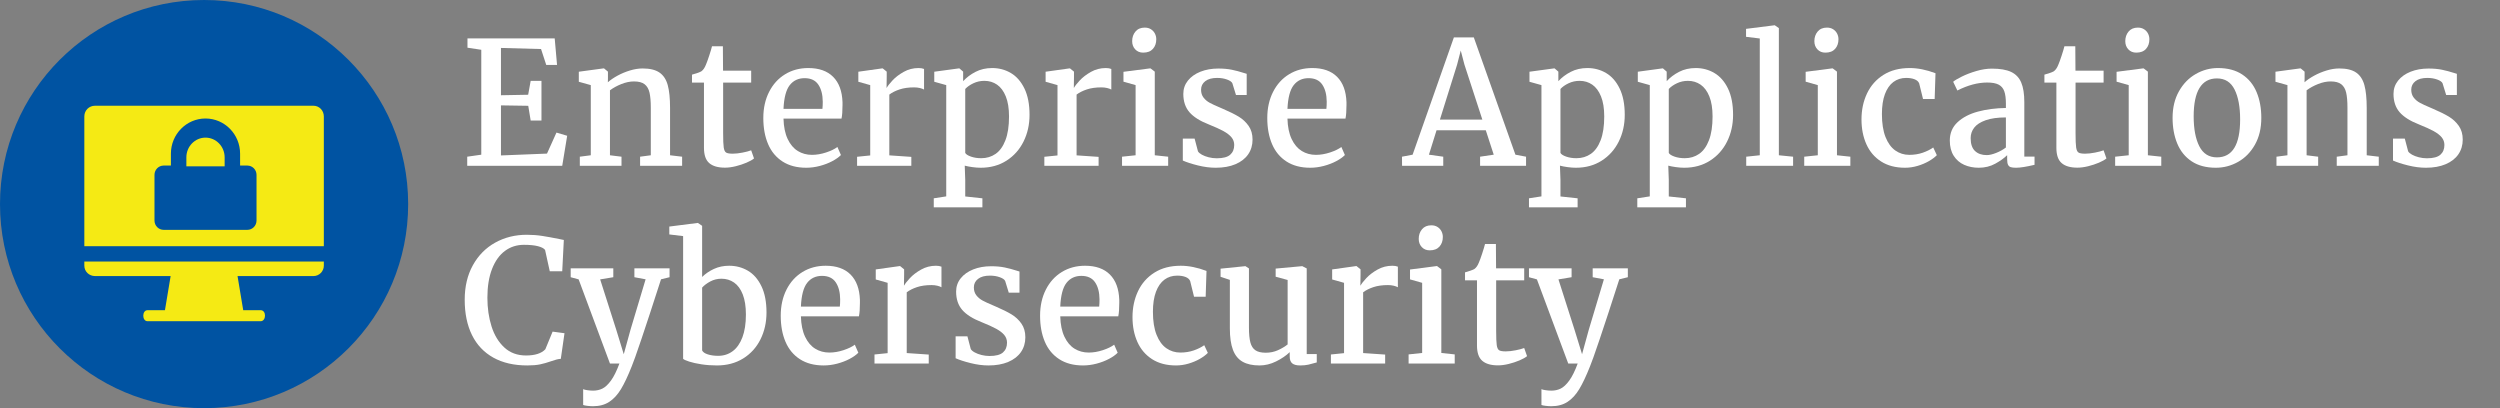 <?xml version="1.0" encoding="UTF-8"?>
<svg width="392px" height="64px" viewBox="0 0 392 64" version="1.1" xmlns="http://www.w3.org/2000/svg" xmlns:xlink="http://www.w3.org/1999/xlink">
    <rect x="0" y="0" width="392" height="64" fill="#808080" stroke="none"/>
    <title>logo/eac/color-light/stacked/eac-logo-color-light-stacked</title>
    <g id="logo/eac/color-light/stacked/eac-logo-color-light-stacked" stroke="none" stroke-width="1" fill="none" fill-rule="evenodd">
        <g id="Enterprise-Applicati" transform="translate(72.866, 3.961)" fill="#FFFFFF" fill-rule="nonzero">
            <polygon id="Path" points="2.599 20.294 2.599 3.846 0.433 3.518 0.433 2.061 14.111 2.061 14.479 6.222 12.785 6.222 11.971 3.728 5.684 3.557 5.684 10.974 9.95 10.895 10.344 8.716 12.037 8.716 12.037 14.938 10.344 14.938 9.963 12.628 5.684 12.562 5.684 20.412 12.903 20.123 14.387 16.828 16.067 17.327 15.292 22.039 0.394 22.039 0.394 20.609"></polygon>
            <path d="M19.769,20.385 L19.769,9.385 L17.891,8.86 L17.891,7.285 L21.777,6.76 L21.843,6.76 L22.459,7.272 L22.459,8.335 L22.446,8.939 C22.849,8.58 23.354,8.235 23.962,7.902 C24.571,7.57 25.223,7.298 25.918,7.088 C26.614,6.878 27.273,6.773 27.894,6.773 C29.031,6.773 29.911,6.985 30.532,7.41 C31.154,7.834 31.587,8.488 31.832,9.372 C32.077,10.256 32.199,11.455 32.199,12.969 L32.199,20.385 L34.09,20.609 L34.09,22.039 L27.5,22.039 L27.5,20.609 L29.18,20.385 L29.18,12.956 C29.18,11.941 29.112,11.142 28.977,10.56 C28.841,9.978 28.585,9.541 28.209,9.248 C27.833,8.954 27.277,8.808 26.542,8.808 C25.912,8.808 25.255,8.944 24.573,9.215 C23.89,9.486 23.291,9.814 22.775,10.199 L22.775,20.385 L24.586,20.609 L24.586,22.039 L18.049,22.039 L18.049,20.609 L19.769,20.385 Z" id="Path"></path>
            <path d="M35.639,8.992 L35.639,7.745 C35.884,7.683 36.166,7.596 36.485,7.482 C36.805,7.368 37.012,7.281 37.109,7.22 C37.397,7.01 37.634,6.668 37.818,6.196 C37.949,5.898 38.122,5.423 38.336,4.771 C38.55,4.12 38.697,3.627 38.776,3.295 L40.482,3.295 L40.508,7.115 L44.919,7.115 L44.919,8.992 L40.522,8.992 L40.522,16.933 C40.522,18.001 40.552,18.742 40.613,19.158 C40.675,19.574 40.799,19.841 40.988,19.959 C41.176,20.077 41.519,20.136 42.018,20.136 L42.031,20.136 C42.486,20.136 43,20.079 43.573,19.965 C44.147,19.852 44.591,19.734 44.906,19.611 L44.919,19.611 L45.365,20.884 C45.103,21.103 44.709,21.324 44.184,21.547 C43.659,21.77 43.094,21.956 42.491,22.105 C41.887,22.254 41.331,22.328 40.823,22.328 L40.797,22.328 C39.712,22.328 38.894,22.09 38.343,21.613 C37.791,21.136 37.516,20.337 37.516,19.217 L37.516,8.992 L35.639,8.992 Z" id="Path"></path>
            <path d="M46.822,14.544 C46.822,13.004 47.124,11.639 47.728,10.449 C48.332,9.259 49.168,8.338 50.235,7.686 C51.303,7.034 52.515,6.708 53.871,6.708 C55.551,6.708 56.851,7.167 57.77,8.086 C58.689,9.005 59.179,10.331 59.24,12.063 L59.24,12.536 C59.24,13.455 59.187,14.155 59.082,14.636 L49.986,14.636 C50.021,15.922 50.24,16.99 50.642,17.839 C51.045,18.688 51.574,19.313 52.23,19.716 C52.887,20.119 53.626,20.32 54.449,20.32 C55.166,20.32 55.904,20.195 56.661,19.946 C57.418,19.696 58.01,19.41 58.439,19.086 L58.991,20.346 C58.658,20.687 58.201,21.011 57.619,21.317 C57.037,21.624 56.389,21.871 55.676,22.059 C54.963,22.247 54.256,22.341 53.556,22.341 C52.086,22.341 50.846,22.015 49.835,21.363 C48.824,20.711 48.069,19.801 47.571,18.633 C47.072,17.465 46.822,16.102 46.822,14.544 Z M56.09,13.113 C56.125,12.798 56.142,12.422 56.142,11.985 C56.133,10.873 55.901,9.981 55.446,9.307 C54.991,8.633 54.274,8.296 53.294,8.296 C52.314,8.296 51.537,8.661 50.964,9.392 C50.391,10.123 50.065,11.363 49.986,13.113 L56.09,13.113 Z" id="Shape"></path>
            <path d="M63.585,20.412 L63.585,9.385 L61.721,8.86 L61.721,7.285 L65.475,6.76 L65.541,6.76 L66.171,7.272 L66.171,8.099 L66.145,9.806 L66.171,9.806 C66.328,9.517 66.632,9.129 67.083,8.644 C67.534,8.158 68.116,7.714 68.829,7.311 C69.542,6.909 70.319,6.708 71.159,6.708 C71.5,6.708 71.789,6.756 72.025,6.852 L72.025,10.081 C71.859,9.985 71.638,9.904 71.362,9.838 C71.087,9.773 70.791,9.74 70.476,9.74 C69.592,9.74 68.829,9.847 68.186,10.061 C67.543,10.276 67.007,10.545 66.578,10.869 L66.578,20.399 L70.03,20.635 L70.03,22.039 L61.524,22.039 L61.524,20.622 L63.585,20.412 Z" id="Path"></path>
            <path d="M80.899,22.341 C80.505,22.341 80.072,22.309 79.599,22.243 C79.127,22.177 78.729,22.101 78.405,22.013 L78.483,24.245 L78.483,26.844 L81.174,27.133 L81.174,28.55 L73.548,28.55 L73.548,27.133 L75.504,26.831 L75.504,9.385 L73.627,8.86 L73.627,7.285 L77.499,6.76 L77.565,6.76 L78.155,7.272 L78.155,8.769 C78.68,8.191 79.328,7.703 80.098,7.305 C80.868,6.907 81.739,6.708 82.71,6.708 C83.778,6.708 84.754,6.968 85.637,7.489 C86.521,8.009 87.23,8.819 87.764,9.917 C88.298,11.015 88.565,12.391 88.565,14.045 C88.565,15.577 88.252,16.973 87.626,18.233 C87,19.493 86.108,20.493 84.948,21.232 C83.789,21.972 82.439,22.341 80.899,22.341 Z M78.483,20.018 C78.606,20.237 78.906,20.429 79.383,20.596 C79.86,20.762 80.396,20.845 80.991,20.845 C81.839,20.845 82.59,20.62 83.242,20.169 C83.894,19.718 84.408,19.005 84.784,18.029 C85.16,17.054 85.349,15.813 85.349,14.308 C85.349,13.039 85.18,11.989 84.843,11.158 C84.506,10.326 84.049,9.711 83.472,9.313 C82.894,8.915 82.233,8.716 81.489,8.716 C80.868,8.716 80.291,8.843 79.757,9.097 C79.223,9.35 78.799,9.648 78.483,9.989 L78.483,20.018 Z" id="Shape"></path>
            <path d="M92.949,20.412 L92.949,9.385 L91.085,8.86 L91.085,7.285 L94.839,6.76 L94.905,6.76 L95.535,7.272 L95.535,8.099 L95.509,9.806 L95.535,9.806 C95.692,9.517 95.996,9.129 96.447,8.644 C96.898,8.158 97.48,7.714 98.193,7.311 C98.906,6.909 99.683,6.708 100.523,6.708 C100.864,6.708 101.153,6.756 101.389,6.852 L101.389,10.081 C101.223,9.985 101.002,9.904 100.726,9.838 C100.451,9.773 100.155,9.74 99.84,9.74 C98.956,9.74 98.193,9.847 97.55,10.061 C96.907,10.276 96.371,10.545 95.942,10.869 L95.942,20.399 L99.394,20.635 L99.394,22.039 L90.888,22.039 L90.888,20.622 L92.949,20.412 Z" id="Path"></path>
            <path d="M105.196,20.385 L105.196,9.385 L103.293,8.847 L103.293,7.298 L107.467,6.76 L107.532,6.76 L108.202,7.272 L108.202,20.385 L110.302,20.609 L110.302,22.039 L103.069,22.039 L103.069,20.609 L105.196,20.385 Z M104.658,2.494 C104.658,1.899 104.831,1.396 105.176,0.984 C105.522,0.573 106.005,0.368 106.627,0.368 L106.64,0.368 C107.007,0.368 107.327,0.453 107.598,0.624 C107.869,0.794 108.077,1.019 108.222,1.3 C108.366,1.58 108.438,1.877 108.438,2.192 C108.438,2.805 108.263,3.308 107.913,3.702 C107.563,4.095 107.056,4.292 106.39,4.292 L106.377,4.292 C105.87,4.292 105.456,4.122 105.137,3.78 C104.817,3.439 104.658,3.01 104.658,2.494 Z" id="Shape"></path>
            <path d="M114.45,17.773 L114.975,19.769 C115.08,19.952 115.284,20.127 115.586,20.294 C115.887,20.46 116.244,20.596 116.655,20.701 C117.067,20.806 117.487,20.858 117.916,20.858 C118.904,20.858 119.609,20.672 120.029,20.3 C120.449,19.928 120.659,19.419 120.659,18.771 C120.659,18.316 120.517,17.916 120.232,17.57 C119.948,17.224 119.526,16.898 118.966,16.592 C118.406,16.286 117.644,15.94 116.682,15.555 C115.29,15.012 114.275,14.371 113.636,13.632 C112.997,12.892 112.678,11.936 112.678,10.764 C112.678,9.976 112.917,9.283 113.393,8.683 C113.87,8.084 114.525,7.618 115.356,7.285 C116.187,6.953 117.124,6.786 118.165,6.786 C118.97,6.786 119.679,6.85 120.291,6.977 C120.904,7.104 121.521,7.268 122.142,7.469 L122.615,7.613 L122.615,10.934 L120.935,10.934 L120.37,9.097 C120.265,8.869 119.983,8.672 119.524,8.506 C119.064,8.34 118.55,8.257 117.981,8.257 C117.176,8.257 116.555,8.427 116.117,8.769 C115.68,9.11 115.461,9.556 115.461,10.107 C115.461,10.597 115.59,11.009 115.848,11.341 C116.106,11.674 116.428,11.945 116.813,12.155 C117.198,12.365 117.736,12.615 118.427,12.903 L118.939,13.127 C119.937,13.555 120.746,13.958 121.368,14.334 C121.989,14.71 122.505,15.192 122.917,15.778 C123.328,16.364 123.534,17.082 123.534,17.931 C123.534,18.806 123.304,19.576 122.845,20.241 C122.385,20.906 121.72,21.422 120.849,21.79 C119.979,22.158 118.948,22.341 117.758,22.341 C116.865,22.341 115.929,22.219 114.949,21.974 C113.969,21.729 113.186,21.475 112.599,21.212 L112.599,17.773 L114.45,17.773 Z" id="Path"></path>
            <path d="M125.844,14.544 C125.844,13.004 126.146,11.639 126.75,10.449 C127.354,9.259 128.189,8.338 129.257,7.686 C130.324,7.034 131.537,6.708 132.893,6.708 C134.573,6.708 135.873,7.167 136.791,8.086 C137.71,9.005 138.2,10.331 138.262,12.063 L138.262,12.536 C138.262,13.455 138.209,14.155 138.104,14.636 L129.007,14.636 C129.042,15.922 129.261,16.99 129.664,17.839 C130.066,18.688 130.596,19.313 131.252,19.716 C131.908,20.119 132.648,20.32 133.47,20.32 C134.188,20.32 134.925,20.195 135.682,19.946 C136.439,19.696 137.032,19.41 137.461,19.086 L138.012,20.346 C137.68,20.687 137.222,21.011 136.641,21.317 C136.059,21.624 135.411,21.871 134.698,22.059 C133.985,22.247 133.278,22.341 132.578,22.341 C131.108,22.341 129.867,22.015 128.857,21.363 C127.846,20.711 127.091,19.801 126.592,18.633 C126.093,17.465 125.844,16.102 125.844,14.544 Z M135.111,13.113 C135.146,12.798 135.164,12.422 135.164,11.985 C135.155,10.873 134.923,9.981 134.468,9.307 C134.013,8.633 133.295,8.296 132.315,8.296 C131.335,8.296 130.559,8.661 129.985,9.392 C129.412,10.123 129.086,11.363 129.007,13.113 L135.111,13.113 Z" id="Shape"></path>
            <path d="M148.632,20.294 L155.103,1.903 L158.227,1.903 L164.751,20.294 L166.418,20.609 L166.418,22.039 L159.212,22.039 L159.212,20.609 L161.351,20.294 L160.104,16.461 L152.386,16.461 L151.191,20.294 L153.436,20.609 L153.436,22.039 L146.978,22.039 L146.965,20.609 L148.632,20.294 Z M159.566,14.794 L156.757,6.169 L156.179,3.964 L155.602,6.196 L152.911,14.794 L159.566,14.794 Z" id="Shape"></path>
            <path d="M174.228,22.341 C173.835,22.341 173.401,22.309 172.929,22.243 C172.456,22.177 172.058,22.101 171.734,22.013 L171.813,24.245 L171.813,26.844 L174.504,27.133 L174.504,28.55 L166.877,28.55 L166.877,27.133 L168.833,26.831 L168.833,9.385 L166.956,8.86 L166.956,7.285 L170.829,6.76 L170.894,6.76 L171.485,7.272 L171.485,8.769 C172.01,8.191 172.658,7.703 173.428,7.305 C174.198,6.907 175.068,6.708 176.04,6.708 C177.107,6.708 178.083,6.968 178.967,7.489 C179.851,8.009 180.56,8.819 181.093,9.917 C181.627,11.015 181.894,12.391 181.894,14.045 C181.894,15.577 181.581,16.973 180.956,18.233 C180.33,19.493 179.437,20.493 178.278,21.232 C177.118,21.972 175.769,22.341 174.228,22.341 Z M171.813,20.018 C171.936,20.237 172.235,20.429 172.712,20.596 C173.189,20.762 173.725,20.845 174.32,20.845 C175.169,20.845 175.919,20.62 176.571,20.169 C177.223,19.718 177.737,19.005 178.114,18.029 C178.49,17.054 178.678,15.813 178.678,14.308 C178.678,13.039 178.51,11.989 178.173,11.158 C177.836,10.326 177.379,9.711 176.801,9.313 C176.224,8.915 175.563,8.716 174.819,8.716 C174.198,8.716 173.62,8.843 173.086,9.097 C172.553,9.35 172.128,9.648 171.813,9.989 L171.813,20.018 Z" id="Shape"></path>
            <path d="M191.214,22.341 C190.82,22.341 190.387,22.309 189.915,22.243 C189.442,22.177 189.044,22.101 188.72,22.013 L188.799,24.245 L188.799,26.844 L191.49,27.133 L191.49,28.55 L183.863,28.55 L183.863,27.133 L185.819,26.831 L185.819,9.385 L183.942,8.86 L183.942,7.285 L187.814,6.76 L187.88,6.76 L188.471,7.272 L188.471,8.769 C188.996,8.191 189.643,7.703 190.413,7.305 C191.183,6.907 192.054,6.708 193.026,6.708 C194.093,6.708 195.069,6.968 195.953,7.489 C196.837,8.009 197.545,8.819 198.079,9.917 C198.613,11.015 198.88,12.391 198.88,14.045 C198.88,15.577 198.567,16.973 197.941,18.233 C197.316,19.493 196.423,20.493 195.264,21.232 C194.104,21.972 192.754,22.341 191.214,22.341 Z M188.799,20.018 C188.921,20.237 189.221,20.429 189.698,20.596 C190.175,20.762 190.711,20.845 191.306,20.845 C192.155,20.845 192.905,20.62 193.557,20.169 C194.209,19.718 194.723,19.005 195.099,18.029 C195.476,17.054 195.664,15.813 195.664,14.308 C195.664,13.039 195.495,11.989 195.159,11.158 C194.822,10.326 194.364,9.711 193.787,9.313 C193.209,8.915 192.549,8.716 191.805,8.716 C191.183,8.716 190.606,8.843 190.072,9.097 C189.538,9.35 189.114,9.648 188.799,9.989 L188.799,20.018 Z" id="Shape"></path>
            <polygon id="Path" points="203.067 20.385 203.067 2.074 200.915 1.811 200.915 0.564 205.391 0 205.417 0 206.06 0.446 206.06 20.385 208.292 20.609 208.292 22.039 200.941 22.039 200.941 20.609"></polygon>
            <path d="M212.164,20.385 L212.164,9.385 L210.261,8.847 L210.261,7.298 L214.435,6.76 L214.5,6.76 L215.17,7.272 L215.17,20.385 L217.27,20.609 L217.27,22.039 L210.037,22.039 L210.037,20.609 L212.164,20.385 Z M211.626,2.494 C211.626,1.899 211.799,1.396 212.144,0.984 C212.49,0.573 212.973,0.368 213.595,0.368 L213.608,0.368 C213.975,0.368 214.295,0.453 214.566,0.624 C214.837,0.794 215.045,1.019 215.19,1.3 C215.334,1.58 215.406,1.877 215.406,2.192 C215.406,2.805 215.231,3.308 214.881,3.702 C214.531,4.095 214.024,4.292 213.358,4.292 L213.345,4.292 C212.838,4.292 212.424,4.122 212.105,3.78 C211.785,3.439 211.626,3.01 211.626,2.494 Z" id="Shape"></path>
            <path d="M226.577,6.708 C227.837,6.708 229.185,6.979 230.62,7.521 L230.489,11.564 L228.664,11.564 L228.06,9.11 C227.938,8.821 227.695,8.607 227.332,8.467 C226.969,8.327 226.533,8.257 226.026,8.257 C225.255,8.257 224.586,8.469 224.017,8.893 C223.448,9.318 223.006,9.952 222.691,10.797 C222.376,11.641 222.219,12.685 222.219,13.927 C222.219,15.371 222.407,16.57 222.783,17.524 C223.16,18.478 223.672,19.182 224.319,19.637 C224.967,20.092 225.697,20.32 226.511,20.32 C227.273,20.32 227.975,20.208 228.618,19.985 C229.261,19.762 229.81,19.489 230.265,19.165 L230.83,20.372 C230.515,20.696 230.095,21.009 229.57,21.311 C229.045,21.613 228.456,21.86 227.804,22.053 C227.152,22.245 226.498,22.341 225.842,22.341 C224.363,22.341 223.111,22.013 222.088,21.357 C221.064,20.701 220.296,19.801 219.784,18.659 C219.272,17.517 219.016,16.22 219.016,14.767 C219.016,13.271 219.305,11.912 219.882,10.692 C220.46,9.471 221.318,8.502 222.455,7.784 C223.593,7.066 224.967,6.708 226.577,6.708 Z" id="Path"></path>
            <path d="M241.659,12.286 C241.659,11.464 241.574,10.816 241.403,10.344 C241.233,9.871 240.937,9.525 240.517,9.307 C240.097,9.088 239.502,8.979 238.732,8.979 C237.253,8.979 235.695,9.394 234.059,10.226 L234.046,10.226 L233.39,8.86 C233.626,8.65 234.079,8.379 234.748,8.047 C235.418,7.714 236.179,7.423 237.032,7.174 C237.885,6.924 238.697,6.8 239.467,6.8 C240.745,6.8 241.749,6.972 242.48,7.318 C243.21,7.664 243.738,8.217 244.061,8.979 C244.385,9.74 244.547,10.768 244.547,12.063 L244.547,20.596 L246.149,20.596 L246.149,21.882 C244.871,22.188 243.908,22.341 243.261,22.341 C242.893,22.341 242.613,22.311 242.421,22.249 C242.228,22.188 242.086,22.063 241.994,21.875 C241.902,21.687 241.856,21.396 241.856,21.002 L241.856,20.372 C241.384,20.836 240.762,21.28 239.992,21.705 C239.222,22.129 238.36,22.341 237.406,22.341 C236.566,22.341 235.803,22.188 235.116,21.882 C234.429,21.576 233.882,21.103 233.475,20.464 C233.068,19.825 232.864,19.029 232.864,18.075 C232.864,16.911 233.269,15.953 234.079,15.201 C234.888,14.448 235.951,13.894 237.268,13.54 C238.585,13.186 240.049,12.995 241.659,12.969 L241.659,12.286 Z M241.659,14.452 C240.373,14.452 239.316,14.599 238.489,14.892 C237.662,15.185 237.063,15.572 236.691,16.054 C236.319,16.535 236.133,17.082 236.133,17.695 C236.133,18.613 236.361,19.287 236.816,19.716 C237.271,20.145 237.883,20.359 238.653,20.359 C239.065,20.359 239.561,20.243 240.143,20.011 C240.725,19.779 241.23,19.497 241.659,19.165 L241.659,14.452 Z" id="Shape"></path>
            <path d="M247.697,8.992 L247.697,7.745 C247.942,7.683 248.225,7.596 248.544,7.482 C248.864,7.368 249.071,7.281 249.168,7.22 C249.456,7.01 249.693,6.668 249.876,6.196 C250.008,5.898 250.181,5.423 250.395,4.771 C250.609,4.12 250.756,3.627 250.835,3.295 L252.541,3.295 L252.567,7.115 L256.978,7.115 L256.978,8.992 L252.581,8.992 L252.581,16.933 C252.581,18.001 252.611,18.742 252.672,19.158 C252.734,19.574 252.858,19.841 253.047,19.959 C253.235,20.077 253.578,20.136 254.077,20.136 L254.09,20.136 C254.545,20.136 255.059,20.079 255.632,19.965 C256.206,19.852 256.65,19.734 256.965,19.611 L256.978,19.611 L257.424,20.884 C257.162,21.103 256.768,21.324 256.243,21.547 C255.718,21.77 255.153,21.956 254.55,22.105 C253.946,22.254 253.39,22.328 252.882,22.328 L252.856,22.328 C251.771,22.328 250.953,22.09 250.402,21.613 C249.85,21.136 249.575,20.337 249.575,19.217 L249.575,8.992 L247.697,8.992 Z" id="Path"></path>
            <path d="M260.916,20.385 L260.916,9.385 L259.013,8.847 L259.013,7.298 L263.187,6.76 L263.252,6.76 L263.922,7.272 L263.922,20.385 L266.022,20.609 L266.022,22.039 L258.789,22.039 L258.789,20.609 L260.916,20.385 Z M260.378,2.494 C260.378,1.899 260.551,1.396 260.896,0.984 C261.242,0.573 261.725,0.368 262.347,0.368 L262.36,0.368 C262.727,0.368 263.047,0.453 263.318,0.624 C263.589,0.794 263.797,1.019 263.942,1.3 C264.086,1.58 264.158,1.877 264.158,2.192 C264.158,2.805 263.983,3.308 263.633,3.702 C263.283,4.095 262.775,4.292 262.11,4.292 L262.097,4.292 C261.59,4.292 261.176,4.122 260.857,3.78 C260.537,3.439 260.378,3.01 260.378,2.494 Z" id="Shape"></path>
            <path d="M274.909,6.708 C276.431,6.708 277.7,7.045 278.715,7.718 C279.731,8.392 280.483,9.318 280.973,10.495 C281.463,11.672 281.708,13.017 281.708,14.531 C281.708,16.15 281.374,17.55 280.704,18.732 C280.035,19.913 279.155,20.81 278.066,21.422 C276.976,22.035 275.814,22.341 274.581,22.341 C273.058,22.341 271.791,22.004 270.78,21.331 C269.77,20.657 269.019,19.731 268.529,18.554 C268.039,17.377 267.794,16.032 267.794,14.518 C267.794,12.916 268.129,11.525 268.798,10.344 C269.468,9.162 270.347,8.261 271.437,7.64 C272.526,7.018 273.684,6.708 274.909,6.708 Z M278.387,14.767 C278.387,12.798 278.096,11.234 277.514,10.075 C276.932,8.915 276.011,8.335 274.751,8.335 C273.544,8.335 272.633,8.832 272.021,9.825 C271.408,10.818 271.102,12.304 271.102,14.282 C271.102,16.251 271.397,17.815 271.988,18.974 C272.579,20.134 273.5,20.714 274.751,20.714 C277.175,20.714 278.387,18.732 278.387,14.767 Z" id="Shape"></path>
            <path d="M285.804,20.385 L285.804,9.385 L283.927,8.86 L283.927,7.285 L287.812,6.76 L287.878,6.76 L288.495,7.272 L288.495,8.335 L288.482,8.939 C288.884,8.58 289.389,8.235 289.998,7.902 C290.606,7.57 291.258,7.298 291.954,7.088 C292.649,6.878 293.308,6.773 293.929,6.773 C295.067,6.773 295.946,6.985 296.568,7.41 C297.189,7.834 297.622,8.488 297.867,9.372 C298.112,10.256 298.235,11.455 298.235,12.969 L298.235,20.385 L300.125,20.609 L300.125,22.039 L293.535,22.039 L293.535,20.609 L295.215,20.385 L295.215,12.956 C295.215,11.941 295.148,11.142 295.012,10.56 C294.876,9.978 294.62,9.541 294.244,9.248 C293.868,8.954 293.312,8.808 292.577,8.808 C291.947,8.808 291.291,8.944 290.608,9.215 C289.925,9.486 289.326,9.814 288.81,10.199 L288.81,20.385 L290.621,20.609 L290.621,22.039 L284.084,22.039 L284.084,20.609 L285.804,20.385 Z" id="Path"></path>
            <path d="M304.207,17.773 L304.732,19.769 C304.837,19.952 305.041,20.127 305.343,20.294 C305.644,20.46 306.001,20.596 306.412,20.701 C306.824,20.806 307.244,20.858 307.673,20.858 C308.661,20.858 309.366,20.672 309.786,20.3 C310.206,19.928 310.416,19.419 310.416,18.771 C310.416,18.316 310.274,17.916 309.989,17.57 C309.705,17.224 309.283,16.898 308.723,16.592 C308.163,16.286 307.401,15.94 306.439,15.555 C305.047,15.012 304.032,14.371 303.393,13.632 C302.754,12.892 302.435,11.936 302.435,10.764 C302.435,9.976 302.674,9.283 303.15,8.683 C303.627,8.084 304.282,7.618 305.113,7.285 C305.944,6.953 306.881,6.786 307.922,6.786 C308.727,6.786 309.436,6.85 310.048,6.977 C310.661,7.104 311.278,7.268 311.899,7.469 L312.372,7.613 L312.372,10.934 L310.692,10.934 L310.127,9.097 C310.022,8.869 309.74,8.672 309.281,8.506 C308.821,8.34 308.307,8.257 307.738,8.257 C306.933,8.257 306.312,8.427 305.874,8.769 C305.437,9.11 305.218,9.556 305.218,10.107 C305.218,10.597 305.347,11.009 305.605,11.341 C305.863,11.674 306.185,11.945 306.57,12.155 C306.955,12.365 307.493,12.615 308.184,12.903 L308.696,13.127 C309.694,13.555 310.503,13.958 311.125,14.334 C311.746,14.71 312.262,15.192 312.674,15.778 C313.085,16.364 313.291,17.082 313.291,17.931 C313.291,18.806 313.061,19.576 312.602,20.241 C312.142,20.906 311.477,21.422 310.606,21.79 C309.736,22.158 308.705,22.341 307.515,22.341 C306.622,22.341 305.686,22.219 304.706,21.974 C303.726,21.729 302.943,21.475 302.356,21.212 L302.356,17.773 L304.207,17.773 Z" id="Path"></path>
            <path d="M0,43.037 C0,40.972 0.427,39.169 1.28,37.629 C2.133,36.089 3.299,34.907 4.778,34.085 C6.257,33.262 7.911,32.851 9.74,32.851 C10.58,32.851 11.392,32.912 12.175,33.035 C12.958,33.157 13.844,33.319 14.833,33.52 L15.542,33.665 L15.292,38.574 L13.337,38.574 L12.601,35.227 C12.418,34.982 12.046,34.787 11.486,34.643 C10.926,34.498 10.191,34.426 9.28,34.426 C8.16,34.426 7.169,34.745 6.307,35.384 C5.445,36.023 4.771,36.966 4.286,38.213 C3.8,39.46 3.557,40.963 3.557,42.722 C3.557,44.35 3.774,45.848 4.207,47.218 C4.64,48.587 5.31,49.69 6.215,50.526 C7.121,51.361 8.252,51.779 9.609,51.779 C11.018,51.779 12.028,51.455 12.641,50.808 L13.783,48.038 L15.647,48.288 L15.069,52.304 C14.833,52.322 14.605,52.359 14.387,52.416 C14.168,52.473 13.883,52.562 13.533,52.685 C12.938,52.895 12.37,53.057 11.827,53.171 C11.284,53.284 10.615,53.341 9.819,53.341 C7.736,53.341 5.959,52.932 4.489,52.114 C3.019,51.296 1.903,50.117 1.142,48.576 C0.381,47.036 0,45.19 0,43.037 Z" id="Path"></path>
            <path d="M18.574,57.056 C18.679,57.117 18.893,57.172 19.217,57.22 C19.541,57.268 19.847,57.292 20.136,57.292 C20.661,57.292 21.145,57.185 21.587,56.971 C22.028,56.756 22.477,56.339 22.932,55.717 C23.387,55.096 23.829,54.203 24.258,53.039 L22.775,53.039 L17.865,39.847 L16.618,39.506 L16.618,38.115 L23.3,38.115 L23.3,39.506 L21.239,39.847 L23.772,47.776 L24.94,51.582 L25.991,47.763 L28.366,39.834 L26.607,39.506 L26.607,38.115 L32.121,38.115 L32.121,39.506 L30.782,39.834 C29.522,43.755 28.495,46.885 27.704,49.226 C26.912,51.567 26.406,52.987 26.187,53.486 C25.592,54.991 25.03,56.181 24.501,57.056 C23.971,57.931 23.359,58.596 22.663,59.051 C21.967,59.506 21.116,59.734 20.11,59.734 C19.839,59.734 19.545,59.714 19.23,59.675 C18.915,59.636 18.697,59.59 18.574,59.537 L18.574,57.056 Z" id="Path"></path>
            <path d="M32.081,32.798 L32.081,31.564 L36.505,31 L36.57,31 L37.227,31.446 L37.227,39.467 C37.743,38.959 38.36,38.539 39.078,38.206 C39.795,37.874 40.592,37.708 41.467,37.708 C42.534,37.708 43.51,37.966 44.394,38.482 C45.278,38.998 45.987,39.806 46.52,40.904 C47.054,42.002 47.321,43.383 47.321,45.045 C47.321,46.586 47.006,47.988 46.376,49.252 C45.746,50.517 44.842,51.515 43.665,52.245 C42.488,52.976 41.117,53.341 39.55,53.341 C38.701,53.341 37.894,53.282 37.128,53.164 C36.363,53.046 35.722,52.904 35.205,52.738 C34.689,52.571 34.37,52.427 34.247,52.304 L34.247,33.061 L32.081,32.798 Z M37.227,50.979 C37.341,51.241 37.634,51.449 38.106,51.602 C38.579,51.755 39.126,51.832 39.747,51.832 C40.605,51.832 41.359,51.591 42.011,51.11 C42.663,50.629 43.173,49.904 43.541,48.937 C43.908,47.97 44.092,46.778 44.092,45.36 C44.092,44.1 43.928,43.05 43.6,42.21 C43.272,41.37 42.819,40.749 42.241,40.346 C41.664,39.944 41.003,39.742 40.259,39.742 C39.629,39.742 39.047,39.884 38.513,40.169 C37.979,40.453 37.551,40.775 37.227,41.134 L37.227,50.979 Z" id="Shape"></path>
            <path d="M49.553,45.544 C49.553,44.004 49.855,42.639 50.458,41.449 C51.062,40.259 51.898,39.338 52.966,38.686 C54.033,38.034 55.245,37.708 56.602,37.708 C58.282,37.708 59.581,38.167 60.5,39.086 C61.419,40.005 61.909,41.331 61.97,43.063 L61.97,43.536 C61.97,44.455 61.918,45.155 61.813,45.636 L52.716,45.636 C52.751,46.922 52.97,47.99 53.372,48.839 C53.775,49.688 54.304,50.313 54.961,50.716 C55.617,51.119 56.357,51.32 57.179,51.32 C57.897,51.32 58.634,51.195 59.391,50.946 C60.148,50.696 60.741,50.41 61.17,50.086 L61.721,51.346 C61.388,51.687 60.931,52.011 60.349,52.317 C59.767,52.624 59.12,52.871 58.406,53.059 C57.693,53.247 56.987,53.341 56.287,53.341 C54.816,53.341 53.576,53.015 52.565,52.363 C51.554,51.711 50.8,50.801 50.301,49.633 C49.802,48.465 49.553,47.102 49.553,45.544 Z M58.82,44.113 C58.855,43.798 58.872,43.422 58.872,42.985 C58.864,41.873 58.632,40.981 58.177,40.307 C57.722,39.633 57.004,39.296 56.024,39.296 C55.044,39.296 54.267,39.661 53.694,40.392 C53.121,41.123 52.795,42.363 52.716,44.113 L58.82,44.113 Z" id="Shape"></path>
            <path d="M66.315,51.412 L66.315,40.385 L64.451,39.86 L64.451,38.285 L68.205,37.76 L68.271,37.76 L68.901,38.272 L68.901,39.099 L68.875,40.806 L68.901,40.806 C69.059,40.517 69.363,40.129 69.813,39.644 C70.264,39.158 70.846,38.714 71.559,38.311 C72.272,37.909 73.049,37.708 73.889,37.708 C74.23,37.708 74.519,37.756 74.756,37.852 L74.756,41.081 C74.589,40.985 74.368,40.904 74.093,40.838 C73.817,40.773 73.522,40.74 73.207,40.74 C72.323,40.74 71.559,40.847 70.916,41.061 C70.273,41.276 69.737,41.545 69.308,41.869 L69.308,51.399 L72.76,51.635 L72.76,53.039 L64.254,53.039 L64.254,51.622 L66.315,51.412 Z" id="Path"></path>
            <path d="M78.825,48.773 L79.35,50.769 C79.455,50.952 79.658,51.127 79.96,51.294 C80.262,51.46 80.619,51.596 81.03,51.701 C81.441,51.806 81.861,51.858 82.29,51.858 C83.279,51.858 83.983,51.672 84.404,51.3 C84.824,50.928 85.034,50.419 85.034,49.771 C85.034,49.316 84.891,48.916 84.607,48.57 C84.323,48.224 83.9,47.898 83.34,47.592 C82.78,47.286 82.019,46.94 81.056,46.555 C79.665,46.012 78.65,45.371 78.011,44.632 C77.372,43.892 77.053,42.936 77.053,41.764 C77.053,40.976 77.291,40.283 77.768,39.683 C78.245,39.084 78.899,38.618 79.73,38.285 C80.562,37.953 81.498,37.786 82.54,37.786 C83.345,37.786 84.053,37.85 84.666,37.977 C85.279,38.104 85.896,38.268 86.517,38.469 L86.989,38.613 L86.989,41.934 L85.309,41.934 L84.745,40.097 C84.64,39.869 84.358,39.672 83.898,39.506 C83.439,39.34 82.925,39.257 82.356,39.257 C81.551,39.257 80.929,39.427 80.492,39.769 C80.054,40.11 79.836,40.556 79.836,41.107 C79.836,41.597 79.965,42.009 80.223,42.341 C80.481,42.674 80.802,42.945 81.188,43.155 C81.573,43.365 82.111,43.615 82.802,43.903 L83.314,44.127 C84.312,44.555 85.121,44.958 85.742,45.334 C86.364,45.71 86.88,46.192 87.291,46.778 C87.703,47.364 87.908,48.082 87.908,48.931 C87.908,49.806 87.679,50.576 87.219,51.241 C86.76,51.906 86.095,52.422 85.224,52.79 C84.353,53.158 83.323,53.341 82.133,53.341 C81.24,53.341 80.304,53.219 79.324,52.974 C78.343,52.729 77.56,52.475 76.974,52.212 L76.974,48.773 L78.825,48.773 Z" id="Path"></path>
            <path d="M90.219,45.544 C90.219,44.004 90.52,42.639 91.124,41.449 C91.728,40.259 92.564,39.338 93.631,38.686 C94.699,38.034 95.911,37.708 97.268,37.708 C98.948,37.708 100.247,38.167 101.166,39.086 C102.085,40.005 102.575,41.331 102.636,43.063 L102.636,43.536 C102.636,44.455 102.584,45.155 102.479,45.636 L93.382,45.636 C93.417,46.922 93.636,47.99 94.038,48.839 C94.441,49.688 94.97,50.313 95.627,50.716 C96.283,51.119 97.022,51.32 97.845,51.32 C98.563,51.32 99.3,51.195 100.057,50.946 C100.814,50.696 101.407,50.41 101.836,50.086 L102.387,51.346 C102.054,51.687 101.597,52.011 101.015,52.317 C100.433,52.624 99.786,52.871 99.072,53.059 C98.359,53.247 97.653,53.341 96.952,53.341 C95.482,53.341 94.242,53.015 93.231,52.363 C92.22,51.711 91.466,50.801 90.967,49.633 C90.468,48.465 90.219,47.102 90.219,45.544 Z M99.486,44.113 C99.521,43.798 99.538,43.422 99.538,42.985 C99.53,41.873 99.298,40.981 98.843,40.307 C98.388,39.633 97.67,39.296 96.69,39.296 C95.71,39.296 94.933,39.661 94.36,40.392 C93.787,41.123 93.461,42.363 93.382,44.113 L99.486,44.113 Z" id="Shape"></path>
            <path d="M112.271,37.708 C113.531,37.708 114.879,37.979 116.314,38.521 L116.183,42.564 L114.358,42.564 L113.754,40.11 C113.632,39.821 113.389,39.607 113.026,39.467 C112.663,39.327 112.227,39.257 111.72,39.257 C110.95,39.257 110.28,39.469 109.711,39.893 C109.143,40.318 108.701,40.952 108.386,41.797 C108.071,42.641 107.913,43.685 107.913,44.927 C107.913,46.371 108.101,47.57 108.478,48.524 C108.854,49.478 109.366,50.182 110.013,50.637 C110.661,51.092 111.392,51.32 112.206,51.32 C112.967,51.32 113.669,51.208 114.312,50.985 C114.956,50.762 115.505,50.489 115.96,50.165 L116.524,51.372 C116.209,51.696 115.789,52.009 115.264,52.311 C114.739,52.613 114.15,52.86 113.498,53.053 C112.847,53.245 112.192,53.341 111.536,53.341 C110.057,53.341 108.806,53.013 107.782,52.357 C106.758,51.701 105.99,50.801 105.478,49.659 C104.966,48.517 104.71,47.22 104.71,45.767 C104.71,44.271 104.999,42.912 105.577,41.692 C106.154,40.471 107.012,39.502 108.149,38.784 C109.287,38.066 110.661,37.708 112.271,37.708 Z" id="Path"></path>
            <path d="M129.362,51.254 C128.802,51.797 128.093,52.28 127.235,52.705 C126.378,53.129 125.511,53.341 124.636,53.341 C123.542,53.341 122.654,53.147 121.972,52.757 C121.289,52.368 120.786,51.749 120.462,50.9 C120.138,50.051 119.976,48.931 119.976,47.539 L119.976,39.926 L118.519,39.44 L118.519,38.167 L122.405,37.773 L122.418,37.773 L122.969,38.128 L122.969,47.395 C122.969,48.393 123.044,49.171 123.192,49.732 C123.341,50.292 123.604,50.701 123.98,50.959 C124.356,51.217 124.899,51.346 125.608,51.346 C126.29,51.346 126.925,51.215 127.511,50.952 C128.097,50.69 128.605,50.388 129.034,50.047 L129.034,39.939 L127.157,39.427 L127.157,38.154 L131.305,37.773 L131.331,37.773 L132.027,38.128 L132.027,51.556 L133.602,51.556 L133.602,52.869 C133.094,53.018 132.654,53.134 132.283,53.217 C131.911,53.3 131.484,53.341 131.003,53.341 C130.443,53.341 130.029,53.234 129.762,53.02 C129.495,52.805 129.362,52.444 129.362,51.937 L129.362,51.254 Z" id="Path"></path>
            <path d="M137.881,51.412 L137.881,40.385 L136.017,39.86 L136.017,38.285 L139.771,37.76 L139.837,37.76 L140.467,38.272 L140.467,39.099 L140.441,40.806 L140.467,40.806 C140.624,40.517 140.929,40.129 141.379,39.644 C141.83,39.158 142.412,38.714 143.125,38.311 C143.838,37.909 144.615,37.708 145.455,37.708 C145.796,37.708 146.085,37.756 146.321,37.852 L146.321,41.081 C146.155,40.985 145.934,40.904 145.658,40.838 C145.383,40.773 145.087,40.74 144.772,40.74 C143.889,40.74 143.125,40.847 142.482,41.061 C141.839,41.276 141.303,41.545 140.874,41.869 L140.874,51.399 L144.326,51.635 L144.326,53.039 L135.82,53.039 L135.82,51.622 L137.881,51.412 Z" id="Path"></path>
            <path d="M150.128,51.385 L150.128,40.385 L148.225,39.847 L148.225,38.298 L152.399,37.76 L152.465,37.76 L153.134,38.272 L153.134,51.385 L155.234,51.609 L155.234,53.039 L148.002,53.039 L148.002,51.609 L150.128,51.385 Z M149.59,33.494 C149.59,32.899 149.763,32.396 150.108,31.984 C150.454,31.573 150.938,31.368 151.559,31.368 L151.572,31.368 C151.939,31.368 152.259,31.453 152.53,31.624 C152.801,31.794 153.009,32.019 153.154,32.3 C153.298,32.58 153.37,32.877 153.37,33.192 C153.37,33.805 153.195,34.308 152.845,34.702 C152.495,35.095 151.988,35.292 151.323,35.292 L151.309,35.292 C150.802,35.292 150.388,35.122 150.069,34.78 C149.75,34.439 149.59,34.01 149.59,33.494 Z" id="Shape"></path>
            <path d="M156.849,39.992 L156.849,38.745 C157.094,38.683 157.376,38.596 157.695,38.482 C158.015,38.368 158.223,38.281 158.319,38.22 C158.608,38.01 158.844,37.668 159.028,37.196 C159.159,36.898 159.332,36.423 159.546,35.771 C159.761,35.12 159.907,34.627 159.986,34.295 L161.692,34.295 L161.719,38.115 L166.129,38.115 L166.129,39.992 L161.732,39.992 L161.732,47.933 C161.732,49.001 161.763,49.742 161.824,50.158 C161.885,50.574 162.01,50.841 162.198,50.959 C162.386,51.077 162.729,51.136 163.228,51.136 L163.241,51.136 C163.696,51.136 164.211,51.079 164.784,50.965 C165.357,50.852 165.801,50.734 166.116,50.611 L166.129,50.611 L166.576,51.884 C166.313,52.103 165.919,52.324 165.394,52.547 C164.869,52.77 164.305,52.956 163.701,53.105 C163.097,53.254 162.541,53.328 162.034,53.328 L162.008,53.328 C160.922,53.328 160.104,53.09 159.553,52.613 C159.002,52.136 158.726,51.337 158.726,50.217 L158.726,39.992 L156.849,39.992 Z" id="Path"></path>
            <path d="M168.833,57.056 C168.938,57.117 169.153,57.172 169.477,57.22 C169.8,57.268 170.107,57.292 170.395,57.292 C170.92,57.292 171.404,57.185 171.846,56.971 C172.288,56.756 172.736,56.339 173.191,55.717 C173.646,55.096 174.088,54.203 174.517,53.039 L173.034,53.039 L168.124,39.847 L166.877,39.506 L166.877,38.115 L173.559,38.115 L173.559,39.506 L171.498,39.847 L174.031,47.776 L175.2,51.582 L176.25,47.763 L178.626,39.834 L176.867,39.506 L176.867,38.115 L182.38,38.115 L182.38,39.506 L181.041,39.834 C179.781,43.755 178.755,46.885 177.963,49.226 C177.171,51.567 176.665,52.987 176.447,53.486 C175.852,54.991 175.289,56.181 174.76,57.056 C174.231,57.931 173.618,58.596 172.922,59.051 C172.227,59.506 171.375,59.734 170.369,59.734 C170.098,59.734 169.805,59.714 169.49,59.675 C169.175,59.636 168.956,59.59 168.833,59.537 L168.833,57.056 Z" id="Path"></path>
        </g>
        <g id="mark/eac">
            <path d="M32,64 C14.327,64 0,49.673 0,32 C0,14.327 14.327,0 32,0 C49.673,0 64,14.327 64,32 C64,49.673 49.673,64 32,64 Z" id="circle" fill="#0053A2" fill-rule="nonzero"></path>
            <path d="M50.777,41.004 L50.777,41.662 C50.777,42.554 50.043,43.287 49.151,43.287 L37.245,43.287 L38.136,48.638 L40.864,48.638 C41.808,48.638 41.756,50.368 40.864,50.368 L23.136,50.368 C22.245,50.368 22.245,48.638 23.136,48.638 L25.864,48.638 L26.756,43.287 L14.902,43.287 C13.958,43.287 13.223,42.554 13.223,41.662 L13.223,41.004 L50.777,41.004 Z M49.151,16.58 C50.043,16.58 50.777,17.313 50.777,18.258 L50.777,38.604 L13.223,38.604 L13.223,18.258 C13.223,17.313 13.958,16.58 14.902,16.58 L49.151,16.58 Z M32.223,18.58 C29.231,18.58 26.798,21.052 26.798,24.091 L26.798,25.96 L25.66,25.96 C24.866,25.96 24.223,26.614 24.223,27.42 L24.223,34.58 C24.223,35.387 24.866,36.04 25.66,36.04 L38.786,36.04 C39.579,36.04 40.223,35.387 40.223,34.58 L40.223,27.42 C40.223,26.614 39.579,25.96 38.786,25.96 L37.647,25.96 L37.647,24.091 C37.647,21.052 35.214,18.58 32.223,18.58 Z M32.223,21.58 C33.877,21.58 35.223,22.965 35.223,24.667 L35.223,26.08 L29.223,26.08 L29.223,24.667 C29.223,22.965 30.569,21.58 32.223,21.58 Z" id="icon" fill="#F5EA14"></path>
        </g>
    </g>
</svg>